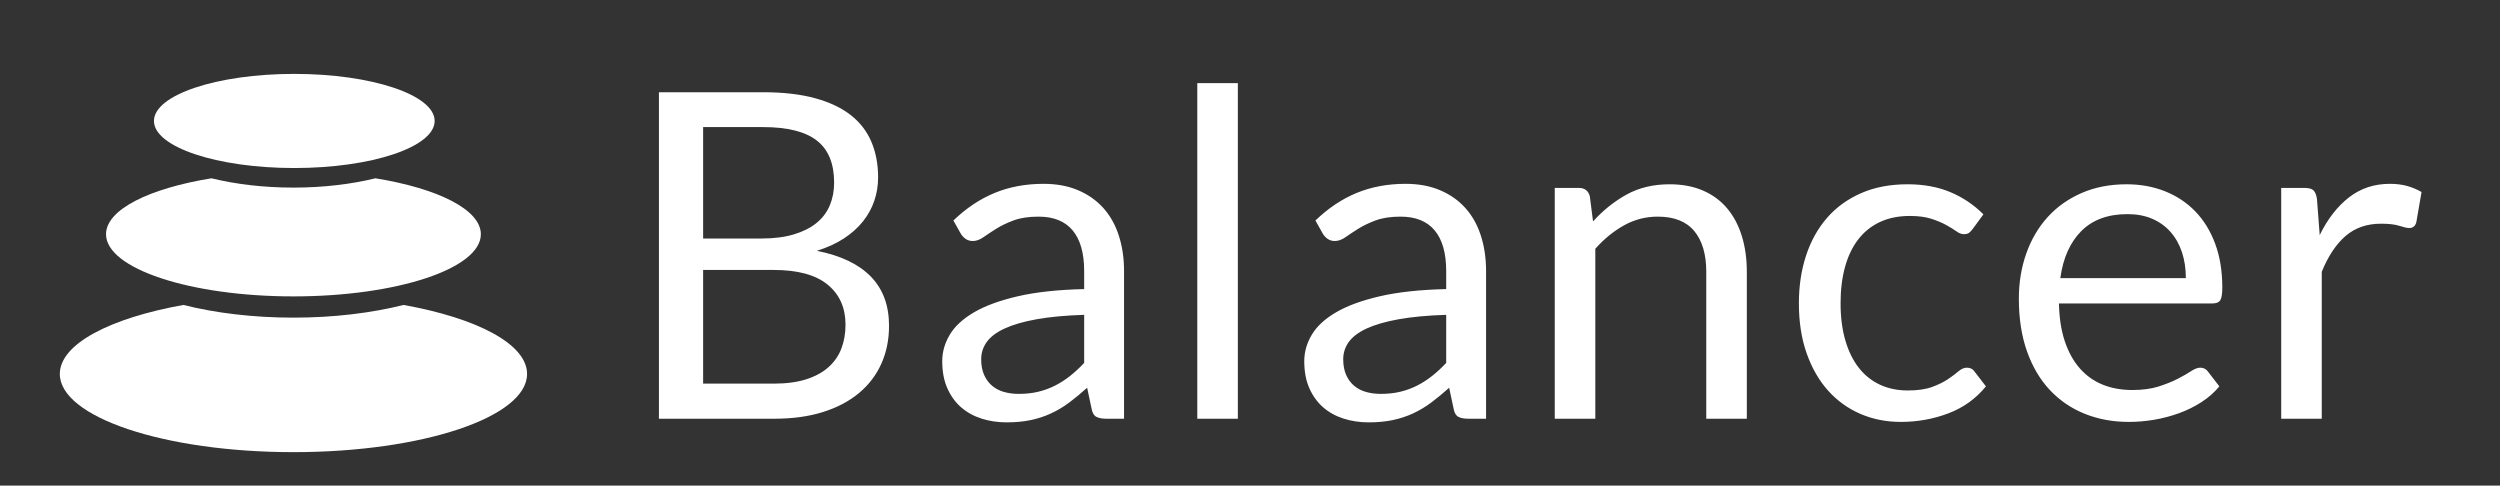 <svg xmlns="http://www.w3.org/2000/svg" xmlns:xlink="http://www.w3.org/1999/xlink" width="1421" height="276" version="1.1" viewBox="0 0 1421 276"><rect x="0" y="0" width="1421" height="276" fill="#333333" stroke="none"/><g id="balancer-white" fill="none" fill-rule="evenodd" stroke="none" stroke-width="1"><g id="pebbles-thick" fill="#FFF" transform="translate(34, 42)"><path id="peb-bot" d="M70.225,131.335 C88.389,135.907 109.829,138.548 132.794,138.548 C155.759,138.548 177.2,135.907 195.363,131.335 C237.157,138.822 265.588,153.575 265.588,170.551 C265.588,195.099 206.134,215 132.794,215 C59.454,215 0,195.099 0,170.551 C0,153.575 28.431,138.822 70.225,131.335 Z"/><path id="peb-med" d="M86.228,59.344 C99.867,62.704 115.789,64.633 132.794,64.633 C149.8,64.633 165.721,62.704 179.36,59.344 C214.858,65.076 239.321,77.158 239.321,91.135 C239.321,110.65 191.627,126.471 132.794,126.471 C73.961,126.471 26.267,110.65 26.267,91.135 C26.267,77.158 50.73,65.076 86.228,59.344 Z"/><g id="peb-top" transform="translate(53.507, 0)"><ellipse id="peb-sm" cx="79.774" cy="26.753" rx="79.774" ry="26.753"/></g></g><path id="Balancer" fill="#FFF" fill-rule="nonzero" d="M374.533,238 L374.533,52.426 L433.714,52.426 C445.111,52.426 454.931,53.549 463.176,55.794 C471.421,58.038 478.198,61.232 483.507,65.376 C488.817,69.521 492.745,74.593 495.292,80.593 C497.839,86.593 499.112,93.348 499.112,100.859 C499.112,105.435 498.4,109.838 496.975,114.069 C495.551,118.299 493.392,122.227 490.5,125.853 C487.608,129.479 483.982,132.716 479.622,135.565 C475.262,138.415 470.147,140.745 464.276,142.559 C477.831,145.235 488.061,150.113 494.968,157.192 C501.875,164.271 505.328,173.595 505.328,185.164 C505.328,193.02 503.882,200.186 500.99,206.661 C498.098,213.136 493.867,218.704 488.299,223.367 C482.73,228.029 475.91,231.633 467.838,234.18 C459.766,236.727 450.55,238 440.19,238 L374.533,238 Z M399.656,153.436 L399.656,218.057 L439.801,218.057 C446.967,218.057 453.118,217.237 458.255,215.596 C463.392,213.956 467.622,211.647 470.946,208.668 C474.27,205.69 476.708,202.15 478.262,198.049 C479.817,193.948 480.594,189.438 480.594,184.517 C480.594,174.933 477.205,167.358 470.428,161.789 C463.651,156.221 453.399,153.436 439.671,153.436 L399.656,153.436 Z M399.656,135.565 L432.808,135.565 C439.887,135.565 446.017,134.789 451.197,133.234 C456.377,131.68 460.672,129.522 464.082,126.76 C467.492,123.997 470.018,120.651 471.658,116.723 C473.298,112.795 474.118,108.5 474.118,103.838 C474.118,92.96 470.838,84.974 464.276,79.88 C457.715,74.787 447.528,72.24 433.714,72.24 L399.656,72.24 L399.656,135.565 Z M638.907,238 L628.676,238 C626.432,238 624.619,237.655 623.237,236.964 C621.856,236.273 620.949,234.806 620.518,232.561 L617.928,220.388 C614.474,223.496 611.107,226.28 607.827,228.741 C604.546,231.201 601.093,233.273 597.467,234.957 C593.841,236.64 589.977,237.914 585.876,238.777 C581.776,239.64 577.222,240.072 572.214,240.072 C567.121,240.072 562.351,239.36 557.904,237.935 C553.458,236.511 549.595,234.374 546.314,231.525 C543.034,228.676 540.422,225.072 538.479,220.712 C536.537,216.352 535.566,211.194 535.566,205.237 C535.566,200.056 536.99,195.071 539.839,190.279 C542.688,185.488 547.285,181.236 553.631,177.524 C559.977,173.811 568.286,170.768 578.56,168.394 C588.833,166.02 601.395,164.66 616.244,164.315 L616.244,154.084 C616.244,143.897 614.064,136.191 609.704,130.968 C605.345,125.745 598.891,123.133 590.344,123.133 C584.733,123.133 580.006,123.846 576.164,125.27 C572.322,126.695 568.998,128.292 566.192,130.062 C563.387,131.832 560.969,133.429 558.94,134.853 C556.912,136.278 554.904,136.99 552.919,136.99 C551.365,136.99 550.005,136.58 548.839,135.76 C547.674,134.94 546.746,133.925 546.055,132.716 L541.911,125.335 C549.163,118.342 556.976,113.119 565.351,109.665 C573.725,106.212 583.006,104.486 593.193,104.486 C600.532,104.486 607.05,105.694 612.748,108.112 C618.446,110.529 623.237,113.896 627.122,118.213 C631.007,122.529 633.943,127.752 635.928,133.882 C637.914,140.012 638.907,146.746 638.907,154.084 L638.907,238 Z M579.078,223.885 C583.135,223.885 586.848,223.474 590.215,222.654 C593.582,221.834 596.754,220.669 599.733,219.158 C602.712,217.647 605.56,215.812 608.28,213.654 C611,211.496 613.654,209.035 616.244,206.273 L616.244,178.948 C605.625,179.293 596.603,180.135 589.179,181.473 C581.754,182.811 575.711,184.56 571.049,186.718 C566.387,188.876 562.998,191.423 560.883,194.358 C558.768,197.294 557.71,200.574 557.71,204.201 C557.71,207.654 558.271,210.632 559.394,213.136 C560.516,215.64 562.027,217.69 563.926,219.287 C565.826,220.884 568.07,222.05 570.66,222.784 C573.25,223.518 576.056,223.885 579.078,223.885 Z M703.591,47.246 L703.591,238 L680.54,238 L680.54,47.246 L703.591,47.246 Z M844.681,238 L834.451,238 C832.206,238 830.393,237.655 829.012,236.964 C827.63,236.273 826.724,234.806 826.292,232.561 L823.702,220.388 C820.249,223.496 816.882,226.28 813.601,228.741 C810.321,231.201 806.867,233.273 803.241,234.957 C799.615,236.64 795.752,237.914 791.651,238.777 C787.55,239.64 782.996,240.072 777.989,240.072 C772.895,240.072 768.125,239.36 763.679,237.935 C759.233,236.511 755.369,234.374 752.089,231.525 C748.808,228.676 746.196,225.072 744.254,220.712 C742.311,216.352 741.34,211.194 741.34,205.237 C741.34,200.056 742.765,195.071 745.614,190.279 C748.463,185.488 753.06,181.236 759.405,177.524 C765.751,173.811 774.061,170.768 784.334,168.394 C794.608,166.02 807.169,164.66 822.019,164.315 L822.019,154.084 C822.019,143.897 819.839,136.191 815.479,130.968 C811.119,125.745 804.666,123.133 796.119,123.133 C790.507,123.133 785.78,123.846 781.938,125.27 C778.097,126.695 774.773,128.292 771.967,130.062 C769.161,131.832 766.744,133.429 764.715,134.853 C762.686,136.278 760.679,136.99 758.693,136.99 C757.139,136.99 755.779,136.58 754.614,135.76 C753.448,134.94 752.52,133.925 751.83,132.716 L747.686,125.335 C754.938,118.342 762.751,113.119 771.125,109.665 C779.5,106.212 788.78,104.486 798.968,104.486 C806.306,104.486 812.824,105.694 818.522,108.112 C824.22,110.529 829.012,113.896 832.897,118.213 C836.782,122.529 839.717,127.752 841.703,133.882 C843.688,140.012 844.681,146.746 844.681,154.084 L844.681,238 Z M784.852,223.885 C788.91,223.885 792.622,223.474 795.989,222.654 C799.356,221.834 802.529,220.669 805.507,219.158 C808.486,217.647 811.335,215.812 814.054,213.654 C816.774,211.496 819.429,209.035 822.019,206.273 L822.019,178.948 C811.4,179.293 802.378,180.135 794.953,181.473 C787.529,182.811 781.485,184.56 776.823,186.718 C772.161,188.876 768.773,191.423 766.657,194.358 C764.542,197.294 763.485,200.574 763.485,204.201 C763.485,207.654 764.046,210.632 765.168,213.136 C766.291,215.64 767.801,217.69 769.701,219.287 C771.6,220.884 773.845,222.05 776.435,222.784 C779.025,223.518 781.831,223.885 784.852,223.885 Z M883.725,238 L883.725,106.817 L897.452,106.817 C900.733,106.817 902.805,108.414 903.668,111.608 L905.481,125.853 C911.179,119.551 917.546,114.457 924.582,110.572 C931.618,106.687 939.755,104.745 948.993,104.745 C956.159,104.745 962.483,105.932 967.965,108.306 C973.447,110.68 978.023,114.047 981.692,118.407 C985.361,122.767 988.145,128.011 990.044,134.141 C991.944,140.271 992.893,147.048 992.893,154.472 L992.893,238 L969.842,238 L969.842,154.472 C969.842,144.544 967.576,136.839 963.044,131.357 C958.511,125.875 951.583,123.133 942.259,123.133 C935.439,123.133 929.072,124.774 923.158,128.054 C917.244,131.335 911.783,135.781 906.776,141.393 L906.776,238 L883.725,238 Z M1121.292,130.126 C1120.602,131.076 1119.911,131.81 1119.22,132.328 C1118.53,132.846 1117.537,133.105 1116.242,133.105 C1114.947,133.105 1113.544,132.565 1112.033,131.486 C1110.522,130.407 1108.601,129.22 1106.27,127.925 C1103.939,126.63 1101.112,125.443 1097.788,124.364 C1094.464,123.285 1090.385,122.745 1085.55,122.745 C1079.161,122.745 1073.507,123.889 1068.586,126.177 C1063.665,128.465 1059.542,131.767 1056.218,136.083 C1052.895,140.4 1050.391,145.623 1048.707,151.753 C1047.024,157.883 1046.182,164.746 1046.182,172.344 C1046.182,180.286 1047.089,187.344 1048.902,193.517 C1050.715,199.69 1053.262,204.87 1056.542,209.057 C1059.823,213.244 1063.816,216.438 1068.521,218.64 C1073.226,220.841 1078.514,221.942 1084.385,221.942 C1089.996,221.942 1094.615,221.273 1098.241,219.935 C1101.867,218.597 1104.889,217.107 1107.306,215.467 C1109.724,213.827 1111.709,212.337 1113.263,210.999 C1114.817,209.661 1116.371,208.992 1117.925,208.992 C1119.911,208.992 1121.379,209.726 1122.328,211.194 L1128.803,219.611 C1123.105,226.604 1115.983,231.719 1107.436,234.957 C1098.889,238.194 1089.867,239.813 1080.37,239.813 C1072.168,239.813 1064.55,238.302 1057.513,235.28 C1050.477,232.259 1044.369,227.877 1039.189,222.136 C1034.009,216.395 1029.93,209.337 1026.951,200.963 C1023.973,192.589 1022.484,183.049 1022.484,172.344 C1022.484,162.588 1023.843,153.566 1026.563,145.278 C1029.282,136.99 1033.254,129.846 1038.477,123.846 C1043.7,117.846 1050.153,113.162 1057.837,109.795 C1065.521,106.428 1074.327,104.745 1084.255,104.745 C1093.407,104.745 1101.522,106.234 1108.601,109.212 C1115.681,112.191 1121.94,116.399 1127.379,121.838 L1121.292,130.126 Z M1208.769,104.745 C1216.625,104.745 1223.877,106.061 1230.525,108.694 C1237.173,111.327 1242.914,115.126 1247.748,120.09 C1252.583,125.054 1256.36,131.184 1259.08,138.479 C1261.799,145.774 1263.159,154.084 1263.159,163.408 C1263.159,167.034 1262.77,169.451 1261.993,170.66 C1261.216,171.869 1259.749,172.473 1257.59,172.473 L1170.307,172.473 C1170.48,180.761 1171.602,187.97 1173.674,194.1 C1175.746,200.229 1178.595,205.344 1182.221,209.445 C1185.847,213.546 1190.164,216.611 1195.171,218.64 C1200.179,220.669 1205.79,221.683 1212.006,221.683 C1217.791,221.683 1222.776,221.014 1226.964,219.676 C1231.151,218.338 1234.755,216.892 1237.777,215.338 C1240.799,213.783 1243.324,212.337 1245.353,210.999 C1247.382,209.661 1249.13,208.992 1250.597,208.992 C1252.497,208.992 1253.964,209.726 1255,211.194 L1261.475,219.611 C1258.626,223.064 1255.216,226.064 1251.245,228.611 C1247.274,231.158 1243.022,233.252 1238.489,234.892 C1233.957,236.532 1229.273,237.763 1224.438,238.583 C1219.604,239.403 1214.812,239.813 1210.064,239.813 C1200.999,239.813 1192.646,238.281 1185.006,235.216 C1177.365,232.151 1170.761,227.662 1165.192,221.748 C1159.624,215.834 1155.285,208.517 1152.177,199.798 C1149.069,191.078 1147.515,181.063 1147.515,169.754 C1147.515,160.602 1148.918,152.055 1151.724,144.113 C1154.53,136.17 1158.566,129.285 1163.832,123.457 C1169.099,117.63 1175.531,113.054 1183.128,109.73 C1190.725,106.406 1199.272,104.745 1208.769,104.745 Z M1209.287,121.709 C1198.15,121.709 1189.387,124.925 1182.998,131.357 C1176.61,137.789 1172.638,146.702 1171.084,158.099 L1242.439,158.099 C1242.439,152.746 1241.705,147.846 1240.237,143.4 C1238.77,138.954 1236.611,135.112 1233.762,131.875 C1230.913,128.637 1227.439,126.134 1223.338,124.364 C1219.237,122.594 1214.553,121.709 1209.287,121.709 Z M1296.634,238 L1296.634,106.817 L1309.843,106.817 C1312.347,106.817 1314.074,107.291 1315.023,108.241 C1315.973,109.191 1316.62,110.831 1316.966,113.162 L1318.52,133.623 C1323.009,124.472 1328.556,117.328 1335.16,112.191 C1341.765,107.054 1349.513,104.486 1358.406,104.486 C1362.032,104.486 1365.312,104.896 1368.248,105.716 C1371.183,106.536 1373.902,107.68 1376.406,109.147 L1373.428,126.371 C1372.823,128.529 1371.485,129.608 1369.413,129.608 C1368.205,129.608 1366.348,129.198 1363.845,128.378 C1361.341,127.558 1357.845,127.148 1353.355,127.148 C1345.326,127.148 1338.614,129.479 1333.218,134.141 C1327.822,138.803 1323.311,145.58 1319.685,154.472 L1319.685,238 L1296.634,238 Z"/></g></svg>